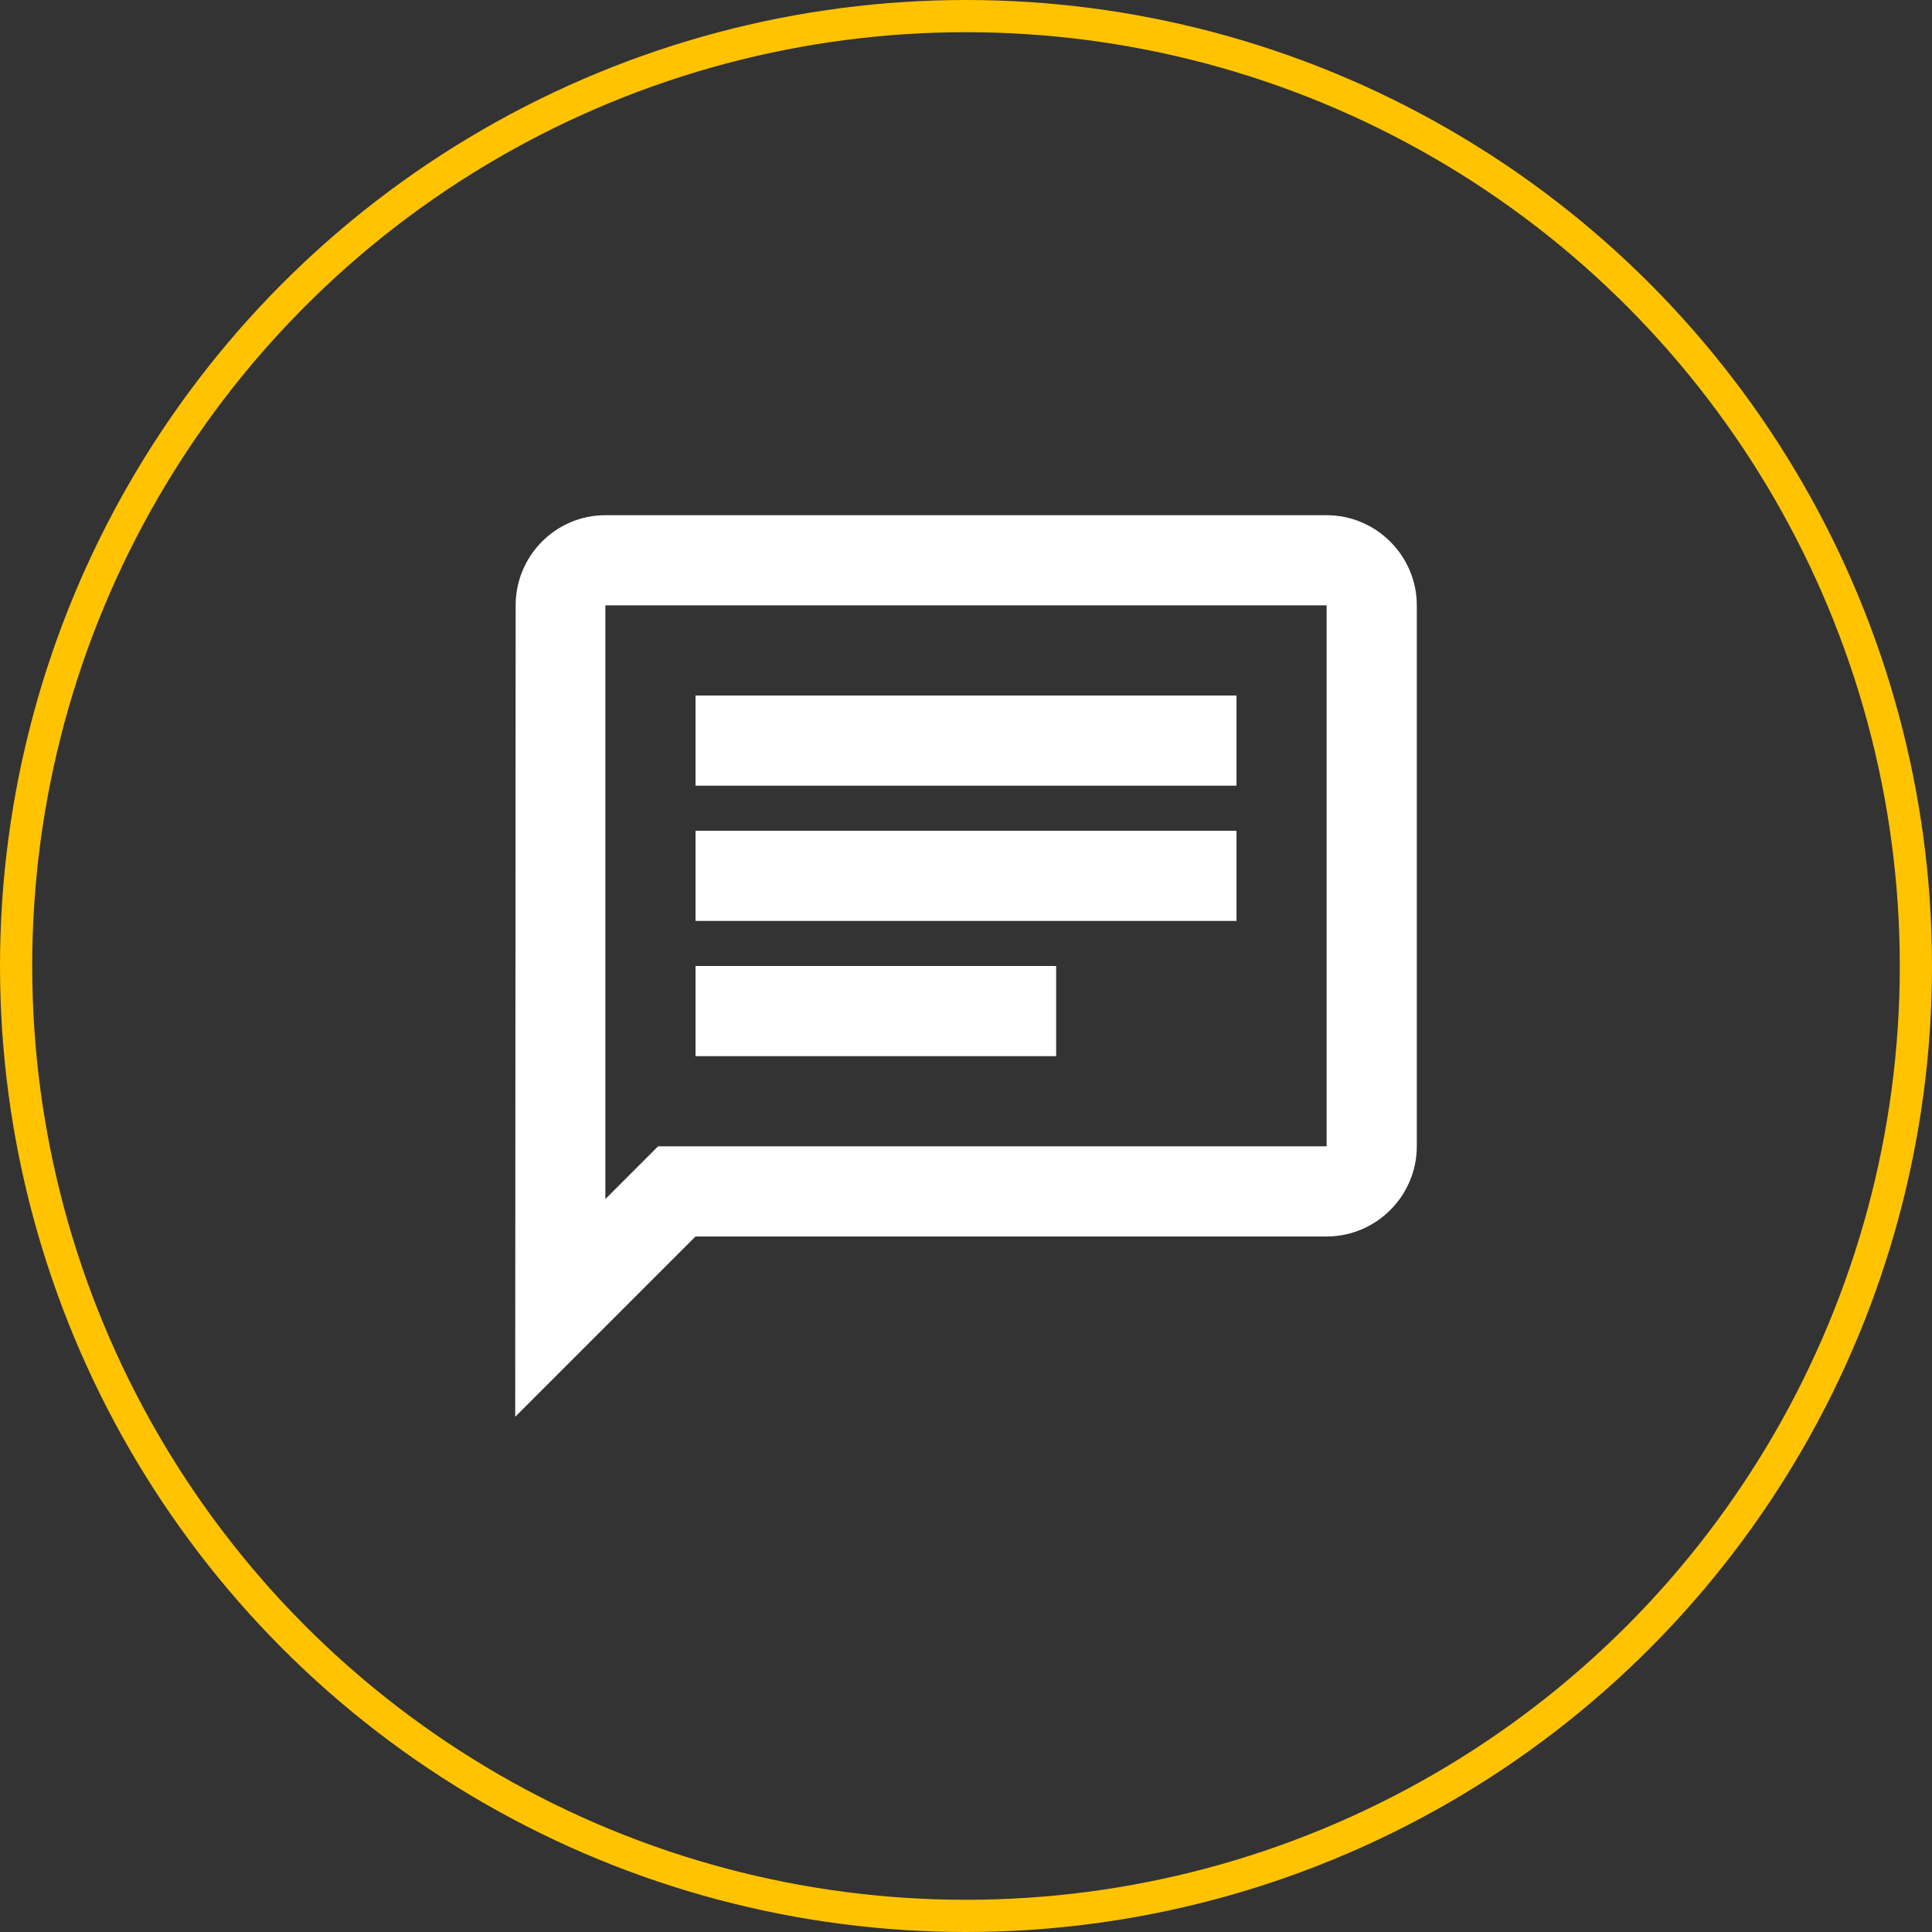 <?xml version="1.0" encoding="UTF-8"?>
<svg width="60px" height="60px" viewBox="0 0 60 60" version="1.1" xmlns="http://www.w3.org/2000/svg" xmlns:xlink="http://www.w3.org/1999/xlink">
    <rect x="0" y="0" width="60" height="60" fill="#333333" stroke="none"/>
    <title>Group 5</title>
    <g id="Page-1" stroke="none" stroke-width="1" fill="none" fill-rule="evenodd">
        <g id="Desktop---Projects-Copy-2" transform="translate(-1330, -387)">
            <g id="Group-5" transform="translate(1330, 387)">
                <circle id="Oval" stroke="#FFC300" cx="30" cy="30" r="29.5"></circle>
                <path d="M18.8,18.8 L41.2,18.8 L41.2,35.6 L20.438,35.6 L18.8,37.238 L18.8,18.8 M18.8,16 C17.26,16 16.014,17.26 16.014,18.8 L16,44 L21.6,38.4 L41.2,38.4 C42.74,38.4 44,37.14 44,35.6 L44,18.8 C44,17.26 42.74,16 41.2,16 L18.8,16 Z M21.6,30 L32.8,30 L32.8,32.8 L21.6,32.8 L21.6,30 Z M21.6,25.8 L38.4,25.8 L38.4,28.6 L21.6,28.6 L21.6,25.8 Z M21.6,21.6 L38.4,21.6 L38.4,24.4 L21.6,24.4 L21.6,21.6 Z" id="Shape" fill="#FFFFFF" fill-rule="nonzero"></path>
            </g>
        </g>
    </g>
</svg>